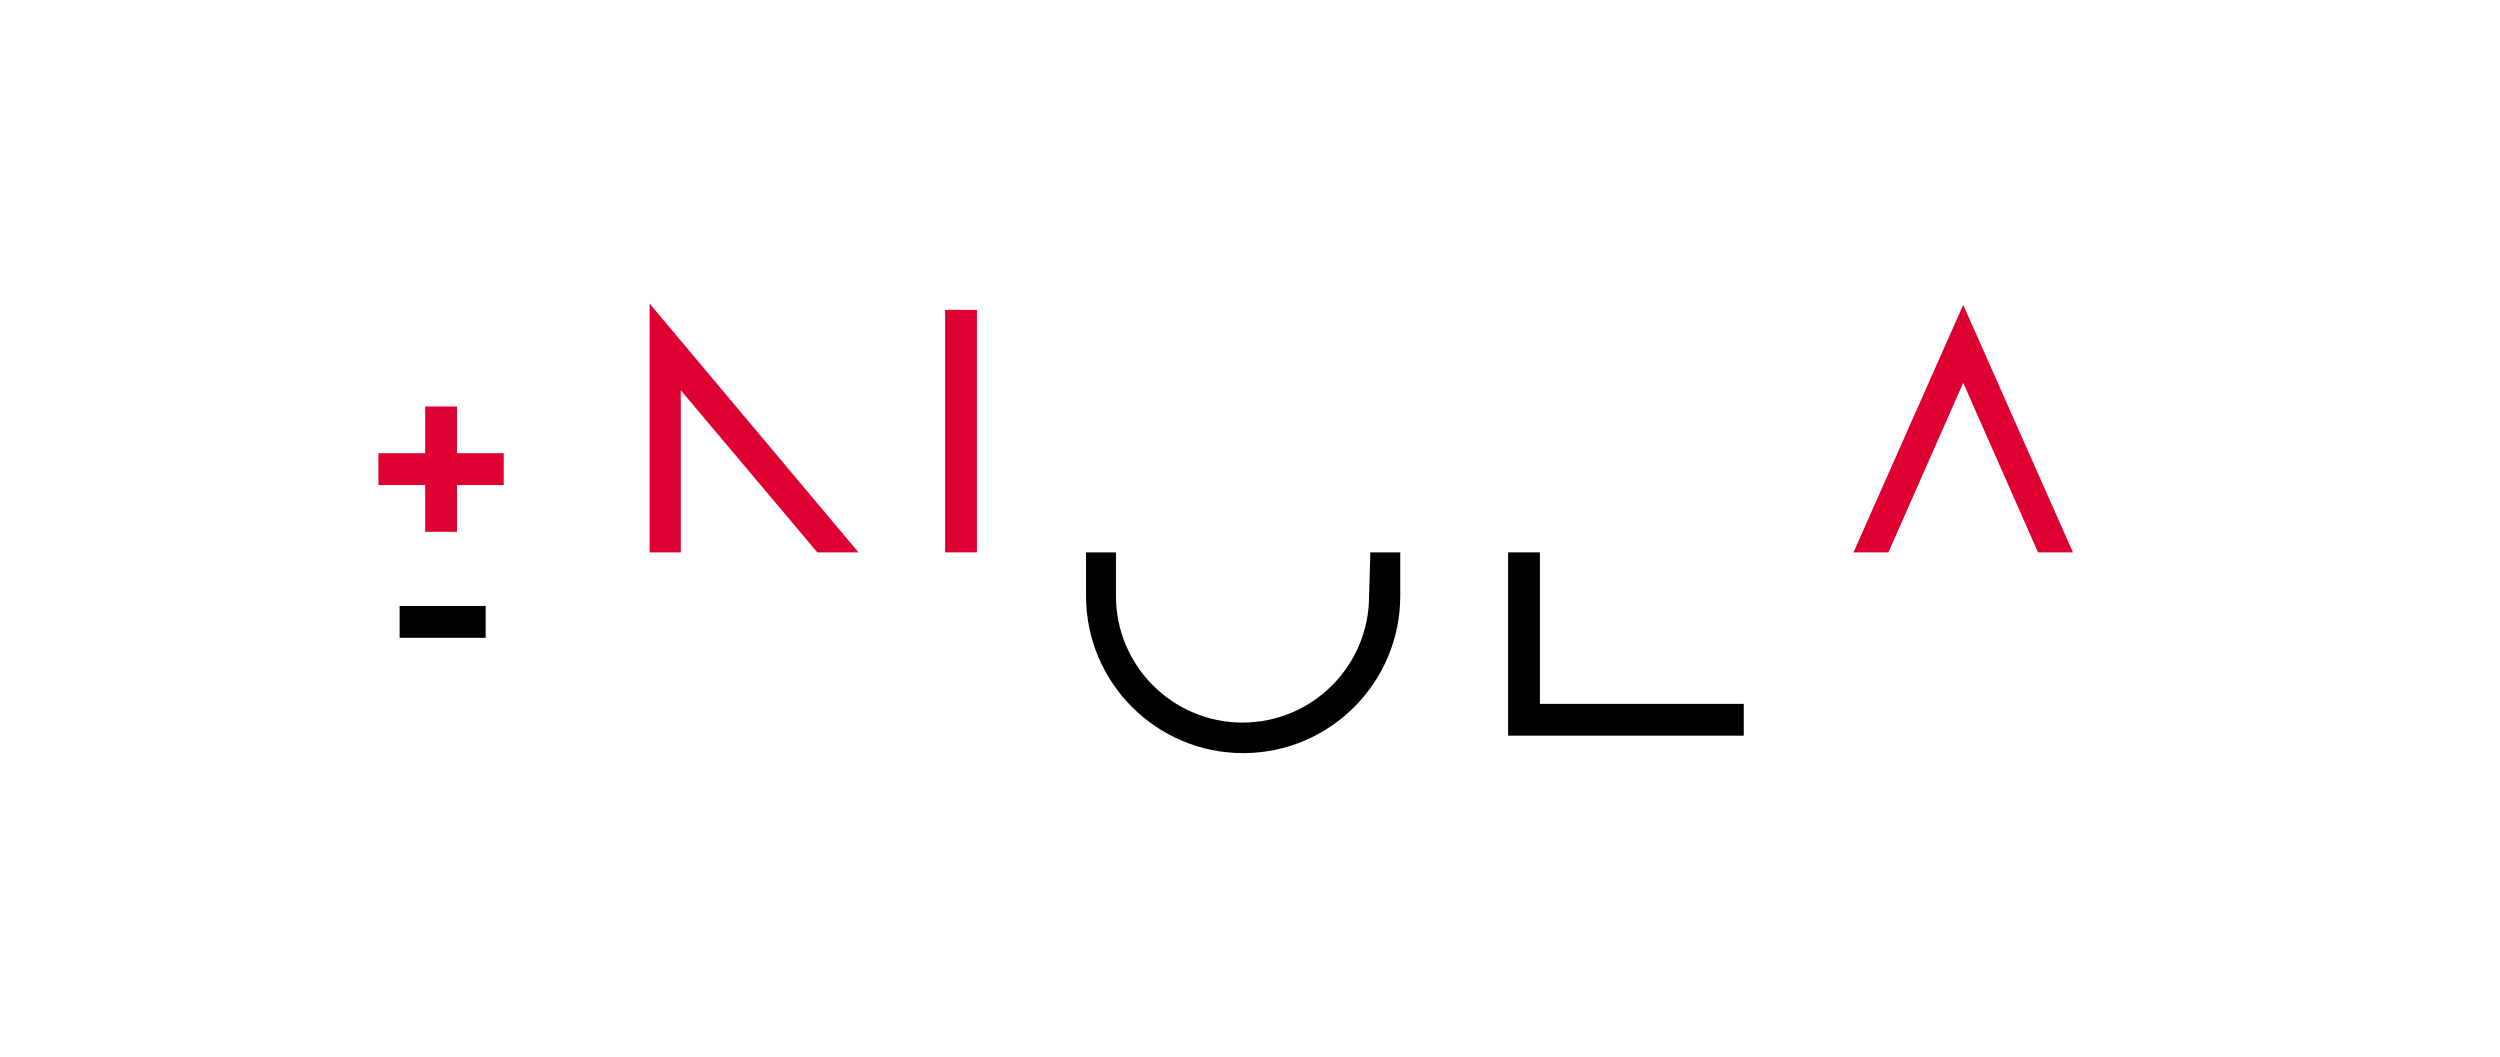 <?xml version="1.0" encoding="utf-8"?>
<!-- Generator: Adobe Illustrator 21.1.0, SVG Export Plug-In . SVG Version: 6.00 Build 0)  -->
<svg version="1.1" xmlns="http://www.w3.org/2000/svg" xmlns:xlink="http://www.w3.org/1999/xlink" x="0px" y="0px"
	 viewBox="0 0 401 169.5" style="enable-background:new 0 0 401 169.5;" xml:space="preserve">
<style type="text/css">
	.st0{fill:none;}
	.st1{fill:none;stroke:#000000;stroke-width:0.25;stroke-miterlimit:10;}
	.st2{clip-path:url(#SVGID_2_);}
	.st3{stroke:#000000;stroke-width:0.25;stroke-miterlimit:10;}
	.st4{clip-path:url(#SVGID_4_);}
	.st5{clip-path:url(#SVGID_6_);}
	.st6{clip-path:url(#SVGID_8_);}
	.st7{fill:#E40230;}
	.st8{clip-path:url(#SVGID_10_);}
	.st9{clip-path:url(#SVGID_12_);}
	.st10{fill:none;stroke:#000000;stroke-width:0.5;stroke-linecap:round;stroke-linejoin:bevel;stroke-miterlimit:10;}
	.st11{fill:none;stroke:#000000;stroke-width:0.5;stroke-linecap:round;stroke-linejoin:bevel;}
	.st12{fill:none;stroke:#000000;stroke-linecap:round;stroke-linejoin:bevel;stroke-miterlimit:10;}
	.st13{fill:none;stroke:#000000;stroke-linecap:round;stroke-linejoin:bevel;}
	.st14{fill:none;stroke:#000000;stroke-width:0.5;stroke-linejoin:bevel;stroke-miterlimit:10;}
	.st15{fill:none;stroke:#000000;stroke-width:0.5;stroke-linejoin:bevel;}
	.st16{clip-path:url(#SVGID_14_);}
	.st17{clip-path:url(#SVGID_16_);}
	.st18{clip-path:url(#SVGID_18_);}
	.st19{fill:none;stroke:#000000;stroke-width:0.25;stroke-miterlimit:10;stroke-dasharray:2.002,2.002;}
	.st20{fill:none;stroke:#000000;stroke-width:0.25;stroke-miterlimit:10;stroke-dasharray:2.002,2.002;}
	.st21{clip-path:url(#SVGID_20_);fill:none;stroke:#000000;stroke-width:0.5;stroke-miterlimit:10;}
	.st22{clip-path:url(#SVGID_22_);fill:none;stroke:#000000;stroke-width:0.75;stroke-miterlimit:10;}
	.st23{clip-path:url(#SVGID_24_);}
	.st24{fill:none;stroke:#000000;stroke-width:0.75;stroke-miterlimit:10;}
	.st25{fill:none;stroke:#000000;stroke-width:0.75;stroke-miterlimit:10;stroke-dasharray:4.037,2.018;}
	.st26{clip-path:url(#SVGID_26_);fill:none;stroke:#000000;stroke-width:0.75;stroke-miterlimit:10;}
	.st27{fill:none;stroke:#000000;stroke-miterlimit:10;}
	.st28{fill:none;stroke:#000000;stroke-miterlimit:10;stroke-dasharray:4.105,2.053;}
	.st29{fill:none;stroke:#000000;stroke-miterlimit:10;stroke-dasharray:4.023,2.012;}
	.st30{clip-path:url(#SVGID_28_);fill:none;stroke:#000000;stroke-width:0.75;stroke-miterlimit:10;}
	.st31{fill:#FFFFFF;}
	.st32{fill:none;stroke:#FFFFFF;stroke-miterlimit:10;}
	.st33{fill:none;stroke:#FFFFFF;stroke-miterlimit:10;stroke-dasharray:3.983,1.991;}
	.st34{fill:none;stroke:#000000;stroke-miterlimit:10;stroke-dasharray:3.983,1.991;}
	.st35{clip-path:url(#SVGID_30_);}
	.st36{clip-path:url(#SVGID_32_);}
	.st37{clip-path:url(#SVGID_34_);}
	.st38{clip-path:url(#SVGID_36_);}
	.st39{clip-path:url(#SVGID_38_);}
	.st40{fill:none;stroke:#000000;stroke-width:2;stroke-miterlimit:10;}
	.st41{clip-path:url(#SVGID_40_);}
	.st42{fill:none;stroke:#000000;stroke-miterlimit:10;stroke-dasharray:4,2;}
	.st43{clip-path:url(#SVGID_42_);}
	.st44{clip-path:url(#SVGID_44_);}
	.st45{fill:#823133;}
	.st46{fill:#A41F35;}
	.st47{fill:#5F2A2B;}
	.st48{fill:#DD0031;}
	.st49{fill:#C3002F;}
	.st50{fill:#EC0044;}
	.st51{fill:#933235;}
	.st52{fill:#582931;}
	.st53{fill:#88354D;}
	.st54{fill:#712D3D;}
	.st55{fill:#8B2332;}
	.st56{fill:#7B303E;}
	.st57{fill:#8F1336;}
	.st58{fill:#7A232E;}
	.st59{fill:#73243D;}
</style>
<g id="Vrstva_1">
	<g>
		<polygon class="st48" points="80.8,72.7 73.3,72.7 73.3,65.2 68.2,65.2 68.2,72.7 60.7,72.7 60.7,77.8 68.2,77.8 68.2,85.3 
			73.3,85.3 73.3,77.8 80.8,77.8 		"/>
		<rect x="64.1" y="97.2" width="13.8" height="5.1"/>
		<polygon class="st48" points="109.2,62.6 131.1,88.6 137.7,88.6 104.2,48.7 104.2,88.6 109.2,88.6 		"/>
		<rect x="151.6" y="49.7" class="st48" width="5.1" height="38.9"/>
		<polygon class="st48" points="314.9,61.4 326.9,88.6 332.5,88.6 314.9,48.9 297.3,88.6 302.9,88.6 		"/>
		<g>
			<polygon points="247,88.6 241.9,88.6 241.9,118 279.7,118 279.7,112.9 247,112.9 			"/>
			<path d="M219.6,95.6c0,11.2-9.1,20.3-20.3,20.3c-11.2,0-20.3-9.1-20.3-20.3l0-7l-4.8,0v7c0,13.9,11.3,25.2,25.2,25.2
				c13.9,0,25.2-11.3,25.2-25.2l0-7h-4.8L219.6,95.6z"/>
		</g>
	</g>
</g>
<g id="Vrstva_2">
</g>
</svg>
